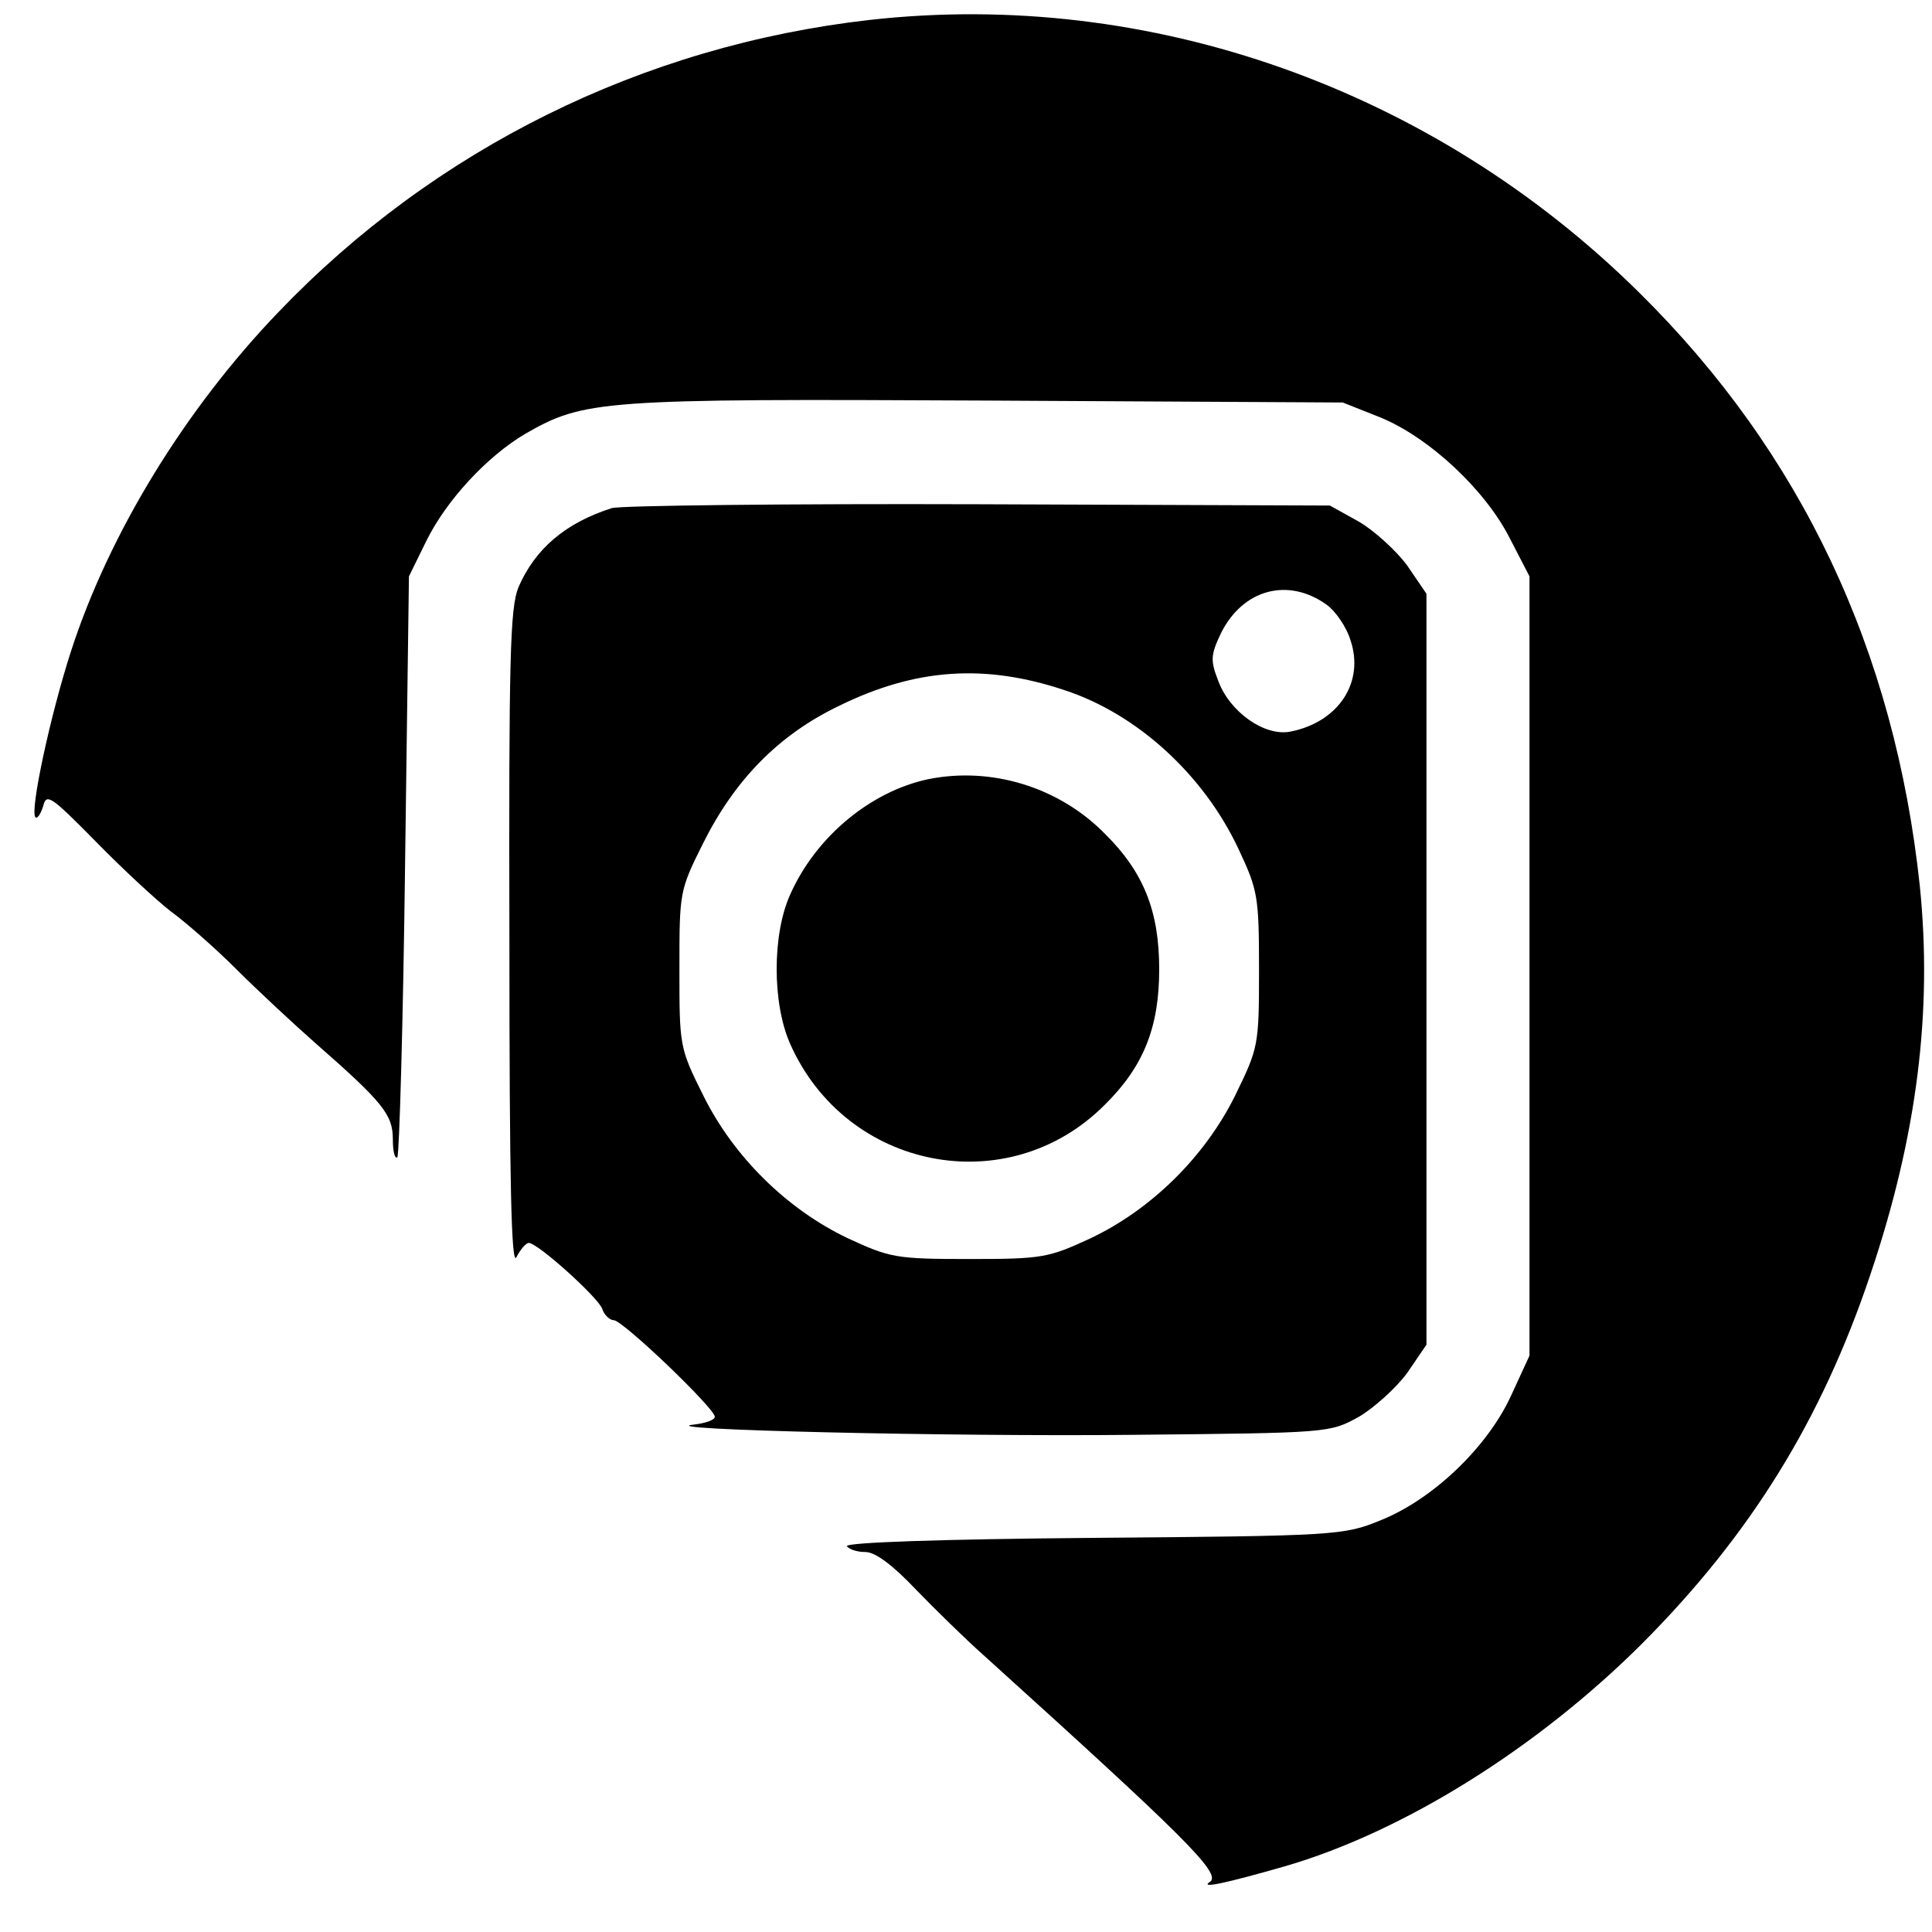 <?xml version="1.0" standalone="no"?>
<!DOCTYPE svg PUBLIC "-//W3C//DTD SVG 20010904//EN"
 "http://www.w3.org/TR/2001/REC-SVG-20010904/DTD/svg10.dtd">
<svg version="1.0" xmlns="http://www.w3.org/2000/svg"
 width="300pt" height="300pt" viewBox="0 0 300 300"
 preserveAspectRatio="xMidYMid meet">

<g transform="translate(0,300) scale(0.1,-0.1)"
fill="#000000" stroke="none">
<path d="M1350 2969 c-352 -40 -675 -200 -918 -454 -145 -151 -263 -344 -322
-527 -32 -99 -64 -248 -55 -257 3 -3 8 5 12 17 5 21 12 16 82 -55 42 -43 94
-91 116 -108 22 -16 68 -56 102 -90 33 -33 89 -85 123 -115 105 -92 120 -111
120 -149 0 -19 3 -31 7 -28 3 4 9 209 12 455 l6 447 27 55 c31 63 94 131 153
166 92 53 117 55 717 52 l553 -3 58 -23 c76 -31 164 -113 202 -189 l30 -58 0
-605 0 -605 -29 -63 c-37 -80 -122 -161 -203 -193 -56 -23 -69 -24 -446 -27
-234 -2 -385 -7 -382 -13 4 -5 16 -9 29 -9 15 0 42 -20 78 -58 30 -31 77 -77
104 -101 313 -283 371 -340 353 -353 -17 -11 22 -3 116 24 183 53 392 183 556
347 167 168 277 345 353 571 73 216 97 410 77 605 -39 365 -184 672 -435 920
-320 317 -761 473 -1196 424z"/>
<path d="M950 2211 c-72 -23 -119 -63 -145 -123 -13 -32 -15 -109 -14 -550 0
-376 3 -507 11 -490 6 12 15 22 19 22 14 0 107 -84 114 -102 3 -10 12 -18 18
-18 14 0 157 -137 157 -150 0 -5 -15 -10 -32 -12 -76 -8 401 -19 682 -16 304
3 305 3 350 28 24 14 58 45 75 68 l30 44 0 583 0 583 -30 44 c-17 23 -51 54
-75 68 l-45 25 -545 2 c-300 1 -556 -2 -570 -6z m1110 -150 c14 -10 31 -35 37
-55 22 -65 -18 -127 -93 -142 -40 -8 -94 30 -112 78 -13 33 -12 41 4 75 34 68
104 87 164 44z m-406 -133 c112 -37 215 -131 269 -246 30 -64 32 -73 32 -188
0 -118 -1 -121 -37 -195 -47 -95 -130 -177 -225 -222 -65 -30 -74 -32 -188
-32 -114 0 -123 2 -188 32 -95 45 -178 127 -225 222 -37 74 -37 77 -37 196 0
120 0 122 37 196 49 98 117 168 211 213 118 58 226 66 351 24z"/>
<path d="M1441 1790 c-89 -19 -174 -89 -214 -179 -28 -62 -28 -169 0 -232 87
-196 338 -245 488 -95 61 60 85 121 85 211 0 90 -24 151 -85 211 -71 72 -176
104 -274 84z"/>
</g>
</svg>
